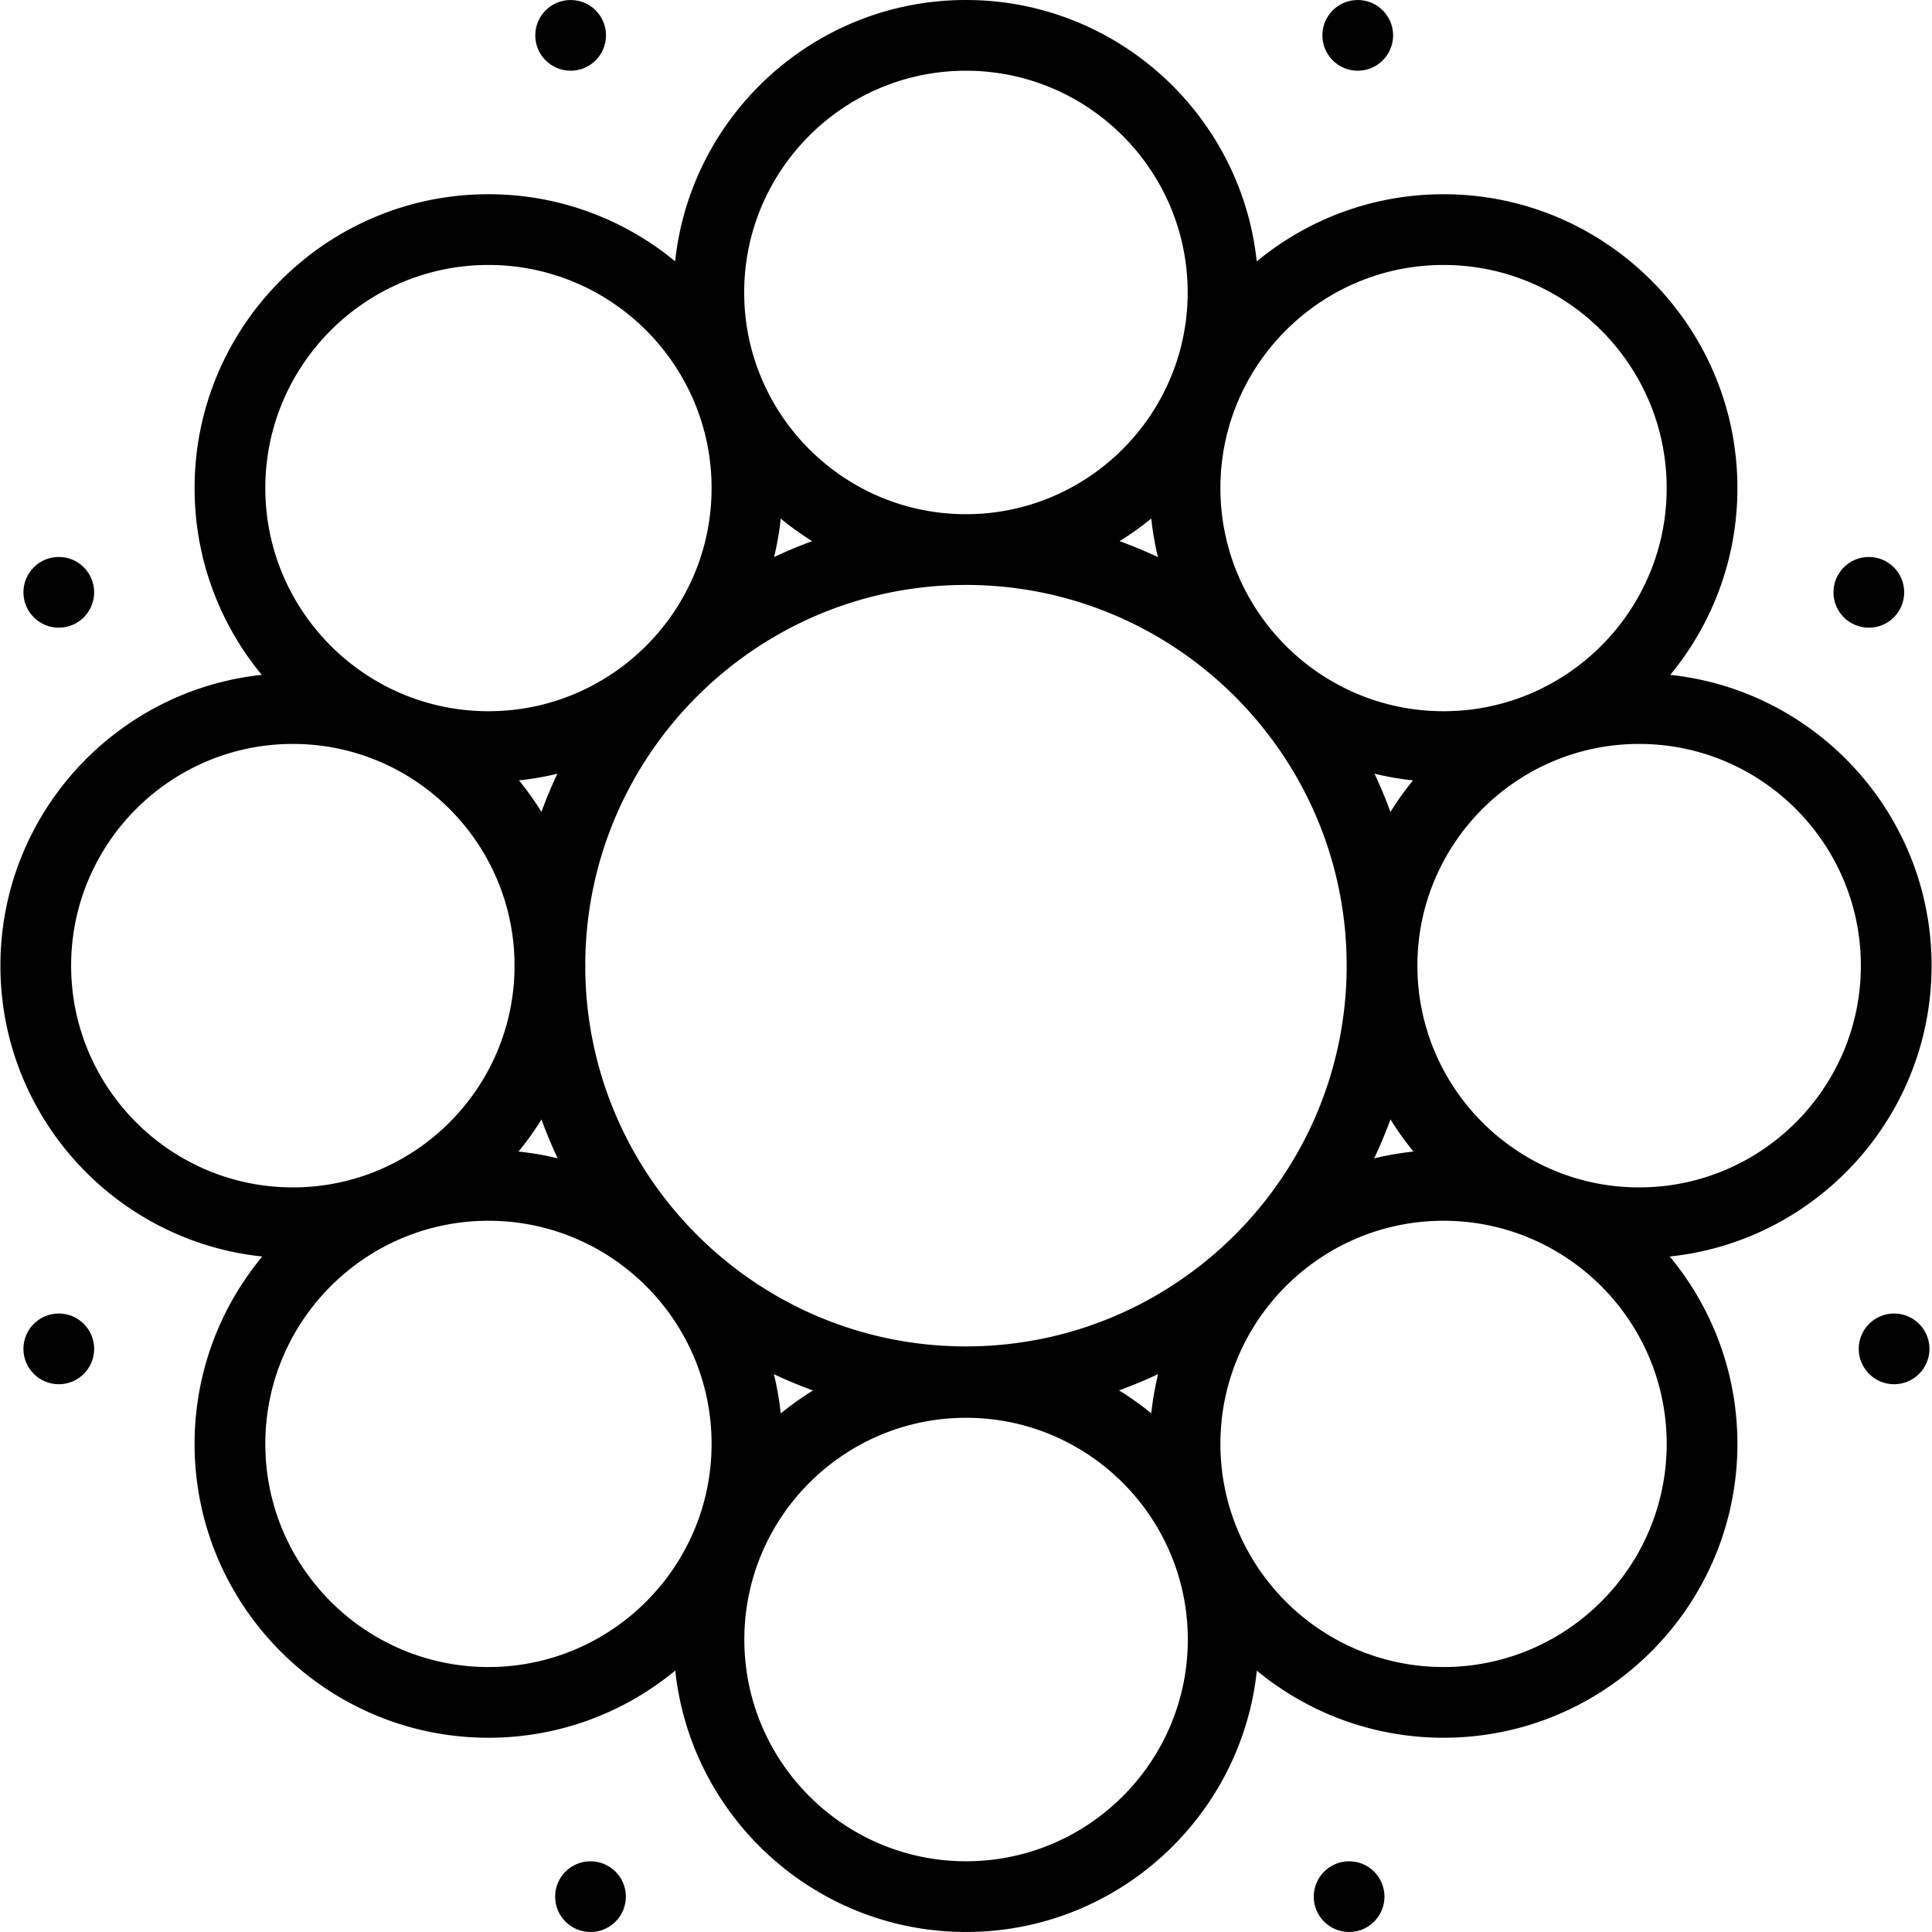 <svg xmlns="http://www.w3.org/2000/svg" viewBox="0 0 512.004 512.004" style="enable-background:new 0 0 512.004 512.004" xml:space="preserve"><path d="M511.896 255.912c0-39.951-30.386-72.93-69.259-77.062 11.114-13.466 17.799-30.716 17.799-49.499 0-42.941-34.934-77.877-77.877-77.877-18.787 0-36.043 6.687-49.51 17.807C328.927 30.398 295.941 0 255.983 0c-39.949 0-72.928 30.383-77.061 69.253-13.462-11.103-30.704-17.78-49.476-17.78-42.941 0-77.877 34.936-77.877 77.877 0 18.782 6.685 36.034 17.799 49.499C30.495 182.98.109 215.96.109 255.911c0 39.997 30.458 73.013 69.397 77.08-11.194 13.49-17.935 30.8-17.935 49.659 0 42.941 34.935 77.876 77.877 77.876 18.787 0 36.043-6.687 49.51-17.807 4.121 38.883 37.107 69.279 77.065 69.279 39.949 0 72.928-30.383 77.061-69.253 13.462 11.103 30.704 17.779 49.476 17.779 42.941 0 77.877-34.935 77.877-77.876 0-18.859-6.741-36.169-17.935-49.659 38.936-4.064 69.394-37.08 69.394-77.077zM382.558 70.215c32.607 0 59.135 26.527 59.135 59.135 0 32.607-26.527 59.133-59.135 59.133s-59.135-26.527-59.135-59.133c.001-32.607 26.528-59.135 59.135-59.135zm-14.073 226.423a77.858 77.858 0 0 0 6.115 8.539 77.31 77.31 0 0 0-10.44 1.812 118.868 118.868 0 0 0 4.325-10.351zm-4.233-91.605a77.38 77.38 0 0 0 10.221 1.774 77.936 77.936 0 0 0-5.989 8.379 118.149 118.149 0 0 0-4.232-10.153zm-108.269 151.78c-55.391 0-100.484-44.868-100.883-100.168.003-.245.019-.487.019-.733s-.016-.489-.019-.733c.397-55.299 45.49-100.167 100.883-100.167 55.637 0 100.901 45.264 100.901 100.9 0 55.637-45.264 100.901-100.901 100.901zm50.936 7.341a77.608 77.608 0 0 0-1.817 10.404 77.976 77.976 0 0 0-8.545-6.093 118.365 118.365 0 0 0 10.362-4.311zm-91.461 4.331a78.006 78.006 0 0 0-8.553 6.101 77.295 77.295 0 0 0-1.815-10.412 118.664 118.664 0 0 0 10.368 4.311zm-10.322-220.856a77.385 77.385 0 0 0 1.767-10.187 78.053 78.053 0 0 0 8.355 5.97 117.917 117.917 0 0 0-10.122 4.217zm91.574-4.219a77.86 77.86 0 0 0 8.389-5.998c.36 3.486.968 6.898 1.774 10.235a119.817 119.817 0 0 0-10.163-4.237zM255.983 18.742c32.402 0 58.764 26.362 58.764 58.762 0 32.403-26.362 58.764-58.764 58.764s-58.764-26.362-58.764-58.764c.001-32.4 26.362-58.762 58.764-58.762zM129.445 70.215c32.607 0 59.135 26.527 59.135 59.135 0 32.607-26.527 59.133-59.135 59.133S70.31 161.956 70.31 129.35c.002-32.607 26.529-59.135 59.135-59.135zm14.05 226.46a118.583 118.583 0 0 0 4.307 10.303 77.286 77.286 0 0 0-10.398-1.802 77.632 77.632 0 0 0 6.091-8.501zm-5.964-89.868a77.382 77.382 0 0 0 10.178-1.764 118.68 118.68 0 0 0-4.215 10.106 78.01 78.01 0 0 0-5.963-8.342zM18.85 255.912c0-32.402 26.362-58.762 58.764-58.762 32.074 0 58.213 25.834 58.739 57.785-.003.326-.012.651-.012.977s.01.651.012.977c-.526 31.952-26.664 57.786-58.739 57.786-32.402 0-58.764-26.361-58.764-58.763zm110.595 185.872c-32.607 0-59.135-26.527-59.135-59.133 0-32.608 26.527-59.135 59.135-59.135s59.135 26.527 59.135 59.135c0 32.606-26.527 59.133-59.135 59.133zm126.576 51.474c-32.402 0-58.764-26.362-58.764-58.762 0-32.403 26.362-58.764 58.764-58.764s58.763 26.362 58.763 58.764c0 32.4-26.361 58.762-58.763 58.762zm126.537-51.474c-32.607 0-59.135-26.527-59.135-59.133 0-32.608 26.527-59.135 59.135-59.135s59.135 26.527 59.135 59.135c-.001 32.606-26.528 59.133-59.135 59.133zm51.832-127.109c-32.402 0-58.764-26.362-58.764-58.764s26.362-58.762 58.764-58.762 58.764 26.362 58.764 58.762c-.001 32.403-26.362 58.764-58.764 58.764z"/><circle cx="151.228" cy="9.371" r="9.371"/><circle cx="359.818" cy="9.371" r="9.371"/><circle cx="495.263" cy="156.973" r="9.371"/><circle cx="15.581" cy="156.973" r="9.371"/><circle cx="501.96" cy="357.467" r="9.371"/><circle cx="15.581" cy="357.467" r="9.371"/><circle cx="357.531" cy="502.633" r="9.371"/><circle cx="156.488" cy="502.633" r="9.371"/></svg>